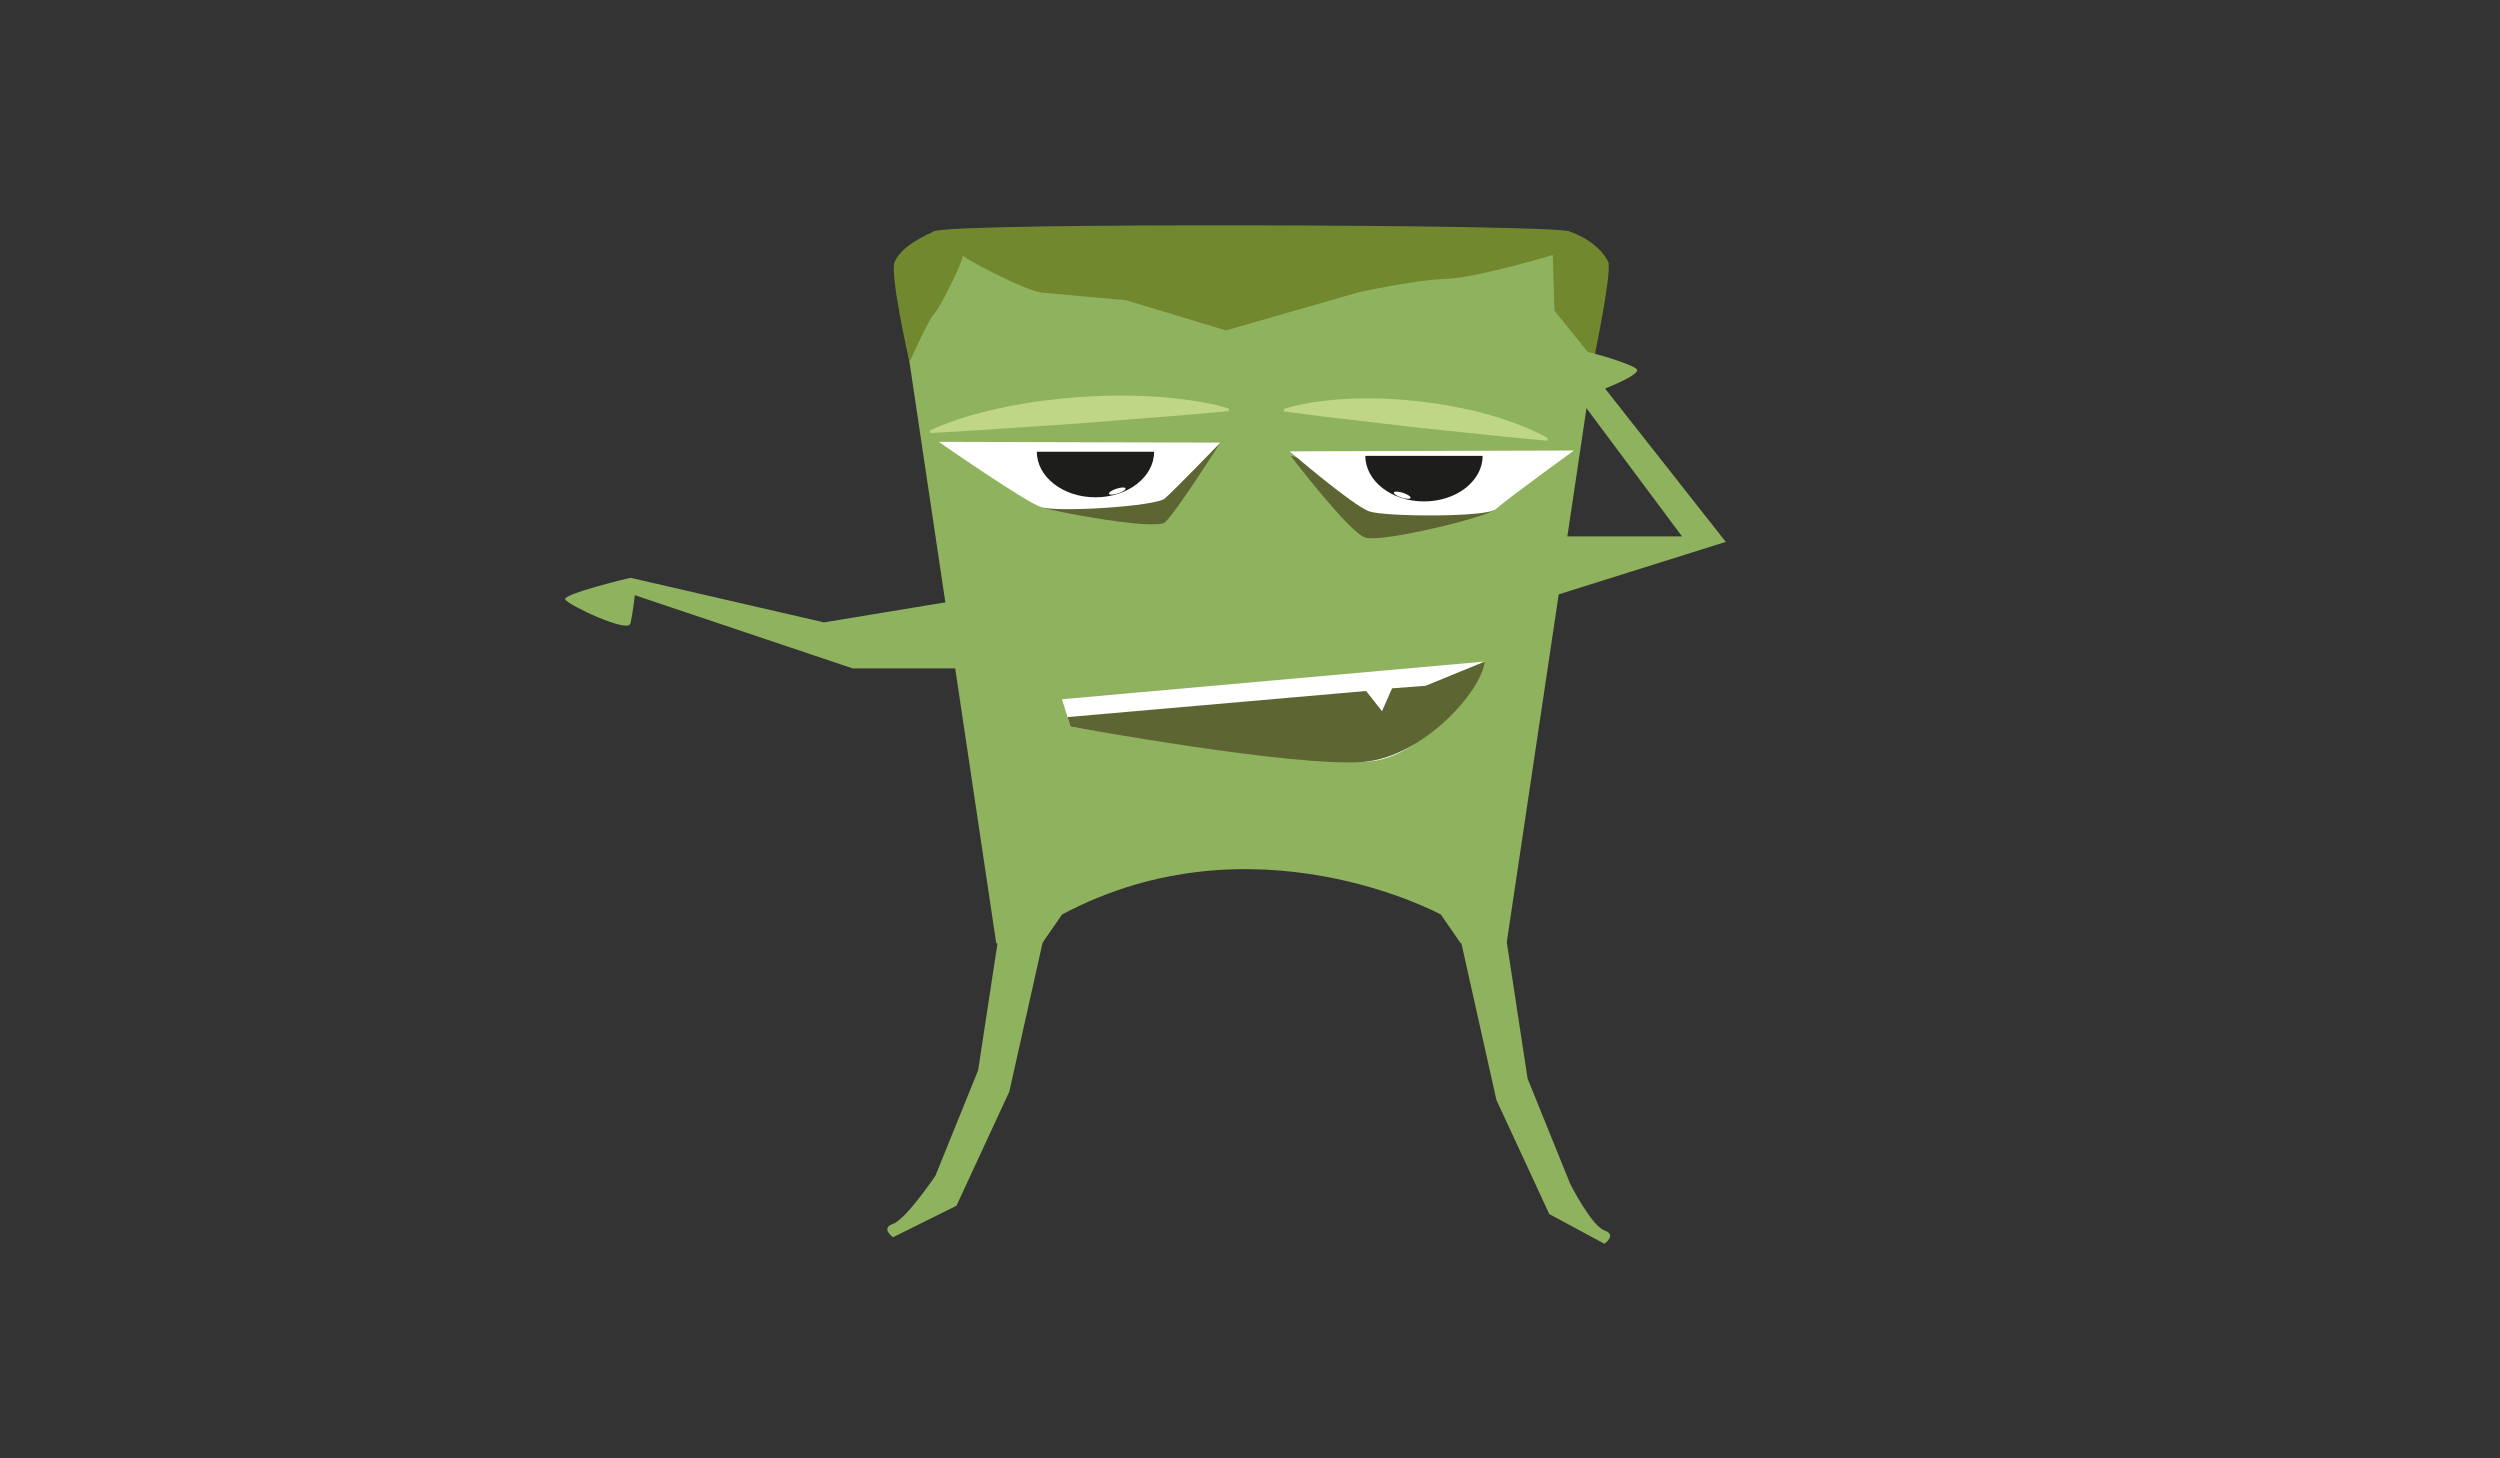 <?xml version="1.0" encoding="utf-8"?>
<!-- Generator: Adobe Illustrator 16.0.0, SVG Export Plug-In . SVG Version: 6.00 Build 0)  -->
<!DOCTYPE svg PUBLIC "-//W3C//DTD SVG 1.1//EN" "http://www.w3.org/Graphics/SVG/1.1/DTD/svg11.dtd">
<svg version="1.1" id="Layer_1" xmlns="http://www.w3.org/2000/svg" xmlns:xlink="http://www.w3.org/1999/xlink" x="0px" y="0px"
	 width="960px" height="560px" viewBox="0 0 960 560" enable-background="new 0 0 960 560" xml:space="preserve">
<rect x="0" y="0" width="960" height="560" fill="#333333" stroke="none"/>
<path fill="#8FB25E" d="M407.82,351.169l-7.653,11.079H382.56l-33.313-223.171l-5.729-38.376l15.312-11.928h243.436l15.313,11.928
	l-5.676,38.021l-33.367,223.526h-17.607l-7.656-11.079C553.271,351.169,481.313,311.982,407.82,351.169z"/>
<path fill="#5D6633" d="M468.63,169.974c0,0-16.943,26.673-21.281,30.594c-3.434,3.104-41.356-3.755-47.615-5.846"/>
<g>
	<path fill="#BED685" d="M357.132,165.281c0,0,0.434-0.226,1.252-0.587c0.82-0.341,2.018-0.913,3.55-1.497
		c1.533-0.608,3.398-1.285,5.542-2.005c2.144-0.717,4.566-1.455,7.217-2.194c2.649-0.726,5.524-1.445,8.572-2.123
		c3.049-0.663,6.267-1.307,9.606-1.859c1.667-0.31,3.368-0.538,5.087-0.79c0.86-0.125,1.727-0.25,2.597-0.377
		c0.872-0.102,1.746-0.204,2.627-0.307c3.515-0.452,7.099-0.729,10.681-1.039c3.588-0.215,7.175-0.451,10.718-0.519
		c1.769-0.073,3.527-0.084,5.267-0.08c1.739-0.009,3.454-0.019,5.148,0.042c3.384,0.058,6.662,0.228,9.775,0.44
		c3.113,0.223,6.063,0.515,8.791,0.846c5.455,0.668,10.024,1.535,13.232,2.277c1.603,0.351,2.87,0.74,3.73,0.955
		c0.862,0.237,1.324,0.395,1.324,0.395l0.074,1.008c0,0-1.791,0.163-4.924,0.446c-3.133,0.268-7.605,0.725-12.981,1.14
		c-10.749,0.853-25.084,1.989-39.417,3.126c-14.346,0.968-28.691,1.936-39.45,2.662c-5.379,0.376-9.87,0.575-13.009,0.767
		c-3.141,0.176-4.936,0.277-4.936,0.277L357.132,165.281z"/>
</g>
<g>
	<path fill="#BED685" d="M493.074,156.986c0,0,0.417-0.148,1.191-0.365c0.772-0.196,1.913-0.554,3.35-0.868
		c1.438-0.337,3.179-0.686,5.168-1.029c1.991-0.34,4.228-0.653,6.661-0.93c2.433-0.263,5.058-0.481,7.826-0.629
		c2.768-0.133,5.68-0.219,8.68-0.193c1.504-0.021,3.023,0.044,4.563,0.089c0.77,0.023,1.545,0.047,2.323,0.071
		c0.775,0.048,1.555,0.097,2.338,0.146c3.137,0.154,6.301,0.491,9.471,0.796c3.158,0.399,6.319,0.778,9.413,1.315
		c1.55,0.229,3.083,0.518,4.595,0.818c1.514,0.288,3.008,0.57,4.471,0.919c2.933,0.633,5.754,1.359,8.425,2.098
		c2.668,0.75,5.185,1.54,7.499,2.33c4.627,1.587,8.45,3.217,11.111,4.494c1.332,0.618,2.367,1.217,3.078,1.576
		c0.707,0.379,1.081,0.614,1.081,0.614l-0.11,1.005c0,0-1.586-0.146-4.359-0.399c-2.773-0.27-6.742-0.582-11.49-1.089
		c-9.499-0.992-22.164-2.314-34.828-3.636c-12.646-1.49-25.293-2.98-34.778-4.099c-4.743-0.546-8.686-1.115-11.448-1.46
		c-2.762-0.361-4.341-0.568-4.341-0.568L493.074,156.986z"/>
</g>
<path fill="#FFFFFF" d="M447.349,191.38c-3.434,3.102-41.357,5.433-47.615,3.342c-6.258-2.093-39.262-25.061-39.262-25.061
	l108.158,0.313C468.63,169.974,451.687,187.459,447.349,191.38z"/>
<path fill="#5D6633" d="M574.321,195.556c-3.431,3.103-43.861,12.952-50.122,10.86c-6.255-2.091-28.564-31.364-28.564-31.364"/>
<path fill="#1D1D1B" d="M443.182,173.469c0,9.664-10.084,17.499-22.521,17.499c-12.439,0-22.52-7.835-22.52-17.499"/>
<path fill="#FFFFFF" d="M432.209,187.565c0.105,0.517-1.233,1.388-2.999,1.946s-3.287,0.591-3.396,0.073
	c-0.109-0.516,1.233-1.388,2.999-1.946C430.58,187.081,432.098,187.049,432.209,187.565z"/>
<path fill="#FFFFFF" d="M574.321,195.556c-3.431,3.103-42.191,2.929-48.45,0.835c-6.257-2.091-30.644-23.074-30.644-23.074
	l109.166-0.316C604.394,173.001,578.659,191.635,574.321,195.556z"/>
<path fill="#1D1D1B" d="M524.288,175.052c0,9.665,10.082,17.499,22.521,17.499c12.437,0,22.521-7.834,22.521-17.499"/>
<path fill="#FFFFFF" d="M535.261,189.147c-0.108,0.518,1.234,1.387,3,1.947c1.767,0.558,3.283,0.59,3.396,0.073
	c0.108-0.518-1.235-1.388-3.001-1.946C536.889,188.665,535.37,188.63,535.261,189.147z"/>
<path fill="#FFFFFF" d="M407.792,268.508l162.352-14.478c0,0-19.69,38.031-46.592,38.54s-112.5-13.573-112.5-13.573L407.792,268.508
	z"/>
<path fill="#5D6633" d="M547.462,263.335l-12.898,0.986l-3.871,8.761l-6.115-7.744l-114.654,10.024l1.129,3.634
	c0,0,85.679,15.711,112.5,13.573c22.366-1.784,45.072-26.443,46.592-38.54L547.462,263.335z"/>
<path fill="#71882E" d="M612.106,138.13l-15.186-18.826l-0.669-21.383c0,0-29.454,8.874-41.094,9.164
	c-11.641,0.29-33.749,5.236-33.749,5.236l-50.637,14.567c0,0-39.022-11.803-38.542-11.658c0.481,0.146-26.397-2.374-32.346-2.91
	c-5.946-0.534-32.35-14.332-30.396-14.619c1.954-0.288-8.524,20.546-10.728,22.766c-2.204,2.218-9.281,18.078-9.281,18.078
	l-0.232,0.531c0,0-7.639-33.633-5.729-38.376c1.911-4.745,7.655-8.528,15.312-11.928c7.656-3.399,235.264-2.6,243.436,0
	c8.171,2.602,13.832,8.162,15.313,11.928c1.479,3.765-5.676,38.021-5.676,38.021L612.106,138.13z"/>
<path fill="#BED685" d="M367.8,116.485"/>
<path fill="#8FB25E" d="M564.677,205.979h81.218l-43.027-57.737c0,0-5.593-9.576-4.699-13.458c0.896-3.881,29.194,4.944,30.429,7.08
	c1.236,2.137-12.258,7.33-12.258,7.33l46.36,58.892l-98.022,30.782"/>
<path fill="#8FB25E" d="M408.615,256.667h-81.214l-83.628-28.113c0,0-0.776,6.977-1.672,10.858
	c-0.893,3.881-23.825-7.052-25.06-9.188c-1.234-2.138,25.06-8.354,25.06-8.354l74.334,17.123l92.18-15.215"/>
<path fill="#8FB25E" d="M560.904,361.01l13.716,61.376l20.301,43.823l21.168,11.399c0,0,4.938-3.421,0-5.134
	c-4.939-1.713-13.098-17.787-13.098-17.787L586.6,414.194l-8.065-52.82"/>
<path fill="#8FB25E" d="M401.294,357.811l-13.717,61.376l-20.299,43.824l-24.348,12.092c0,0-4.938-3.424,0-5.134
	c4.937-1.714,16.275-18.48,16.275-18.48l16.392-40.493l8.067-52.819"/>
</svg>
